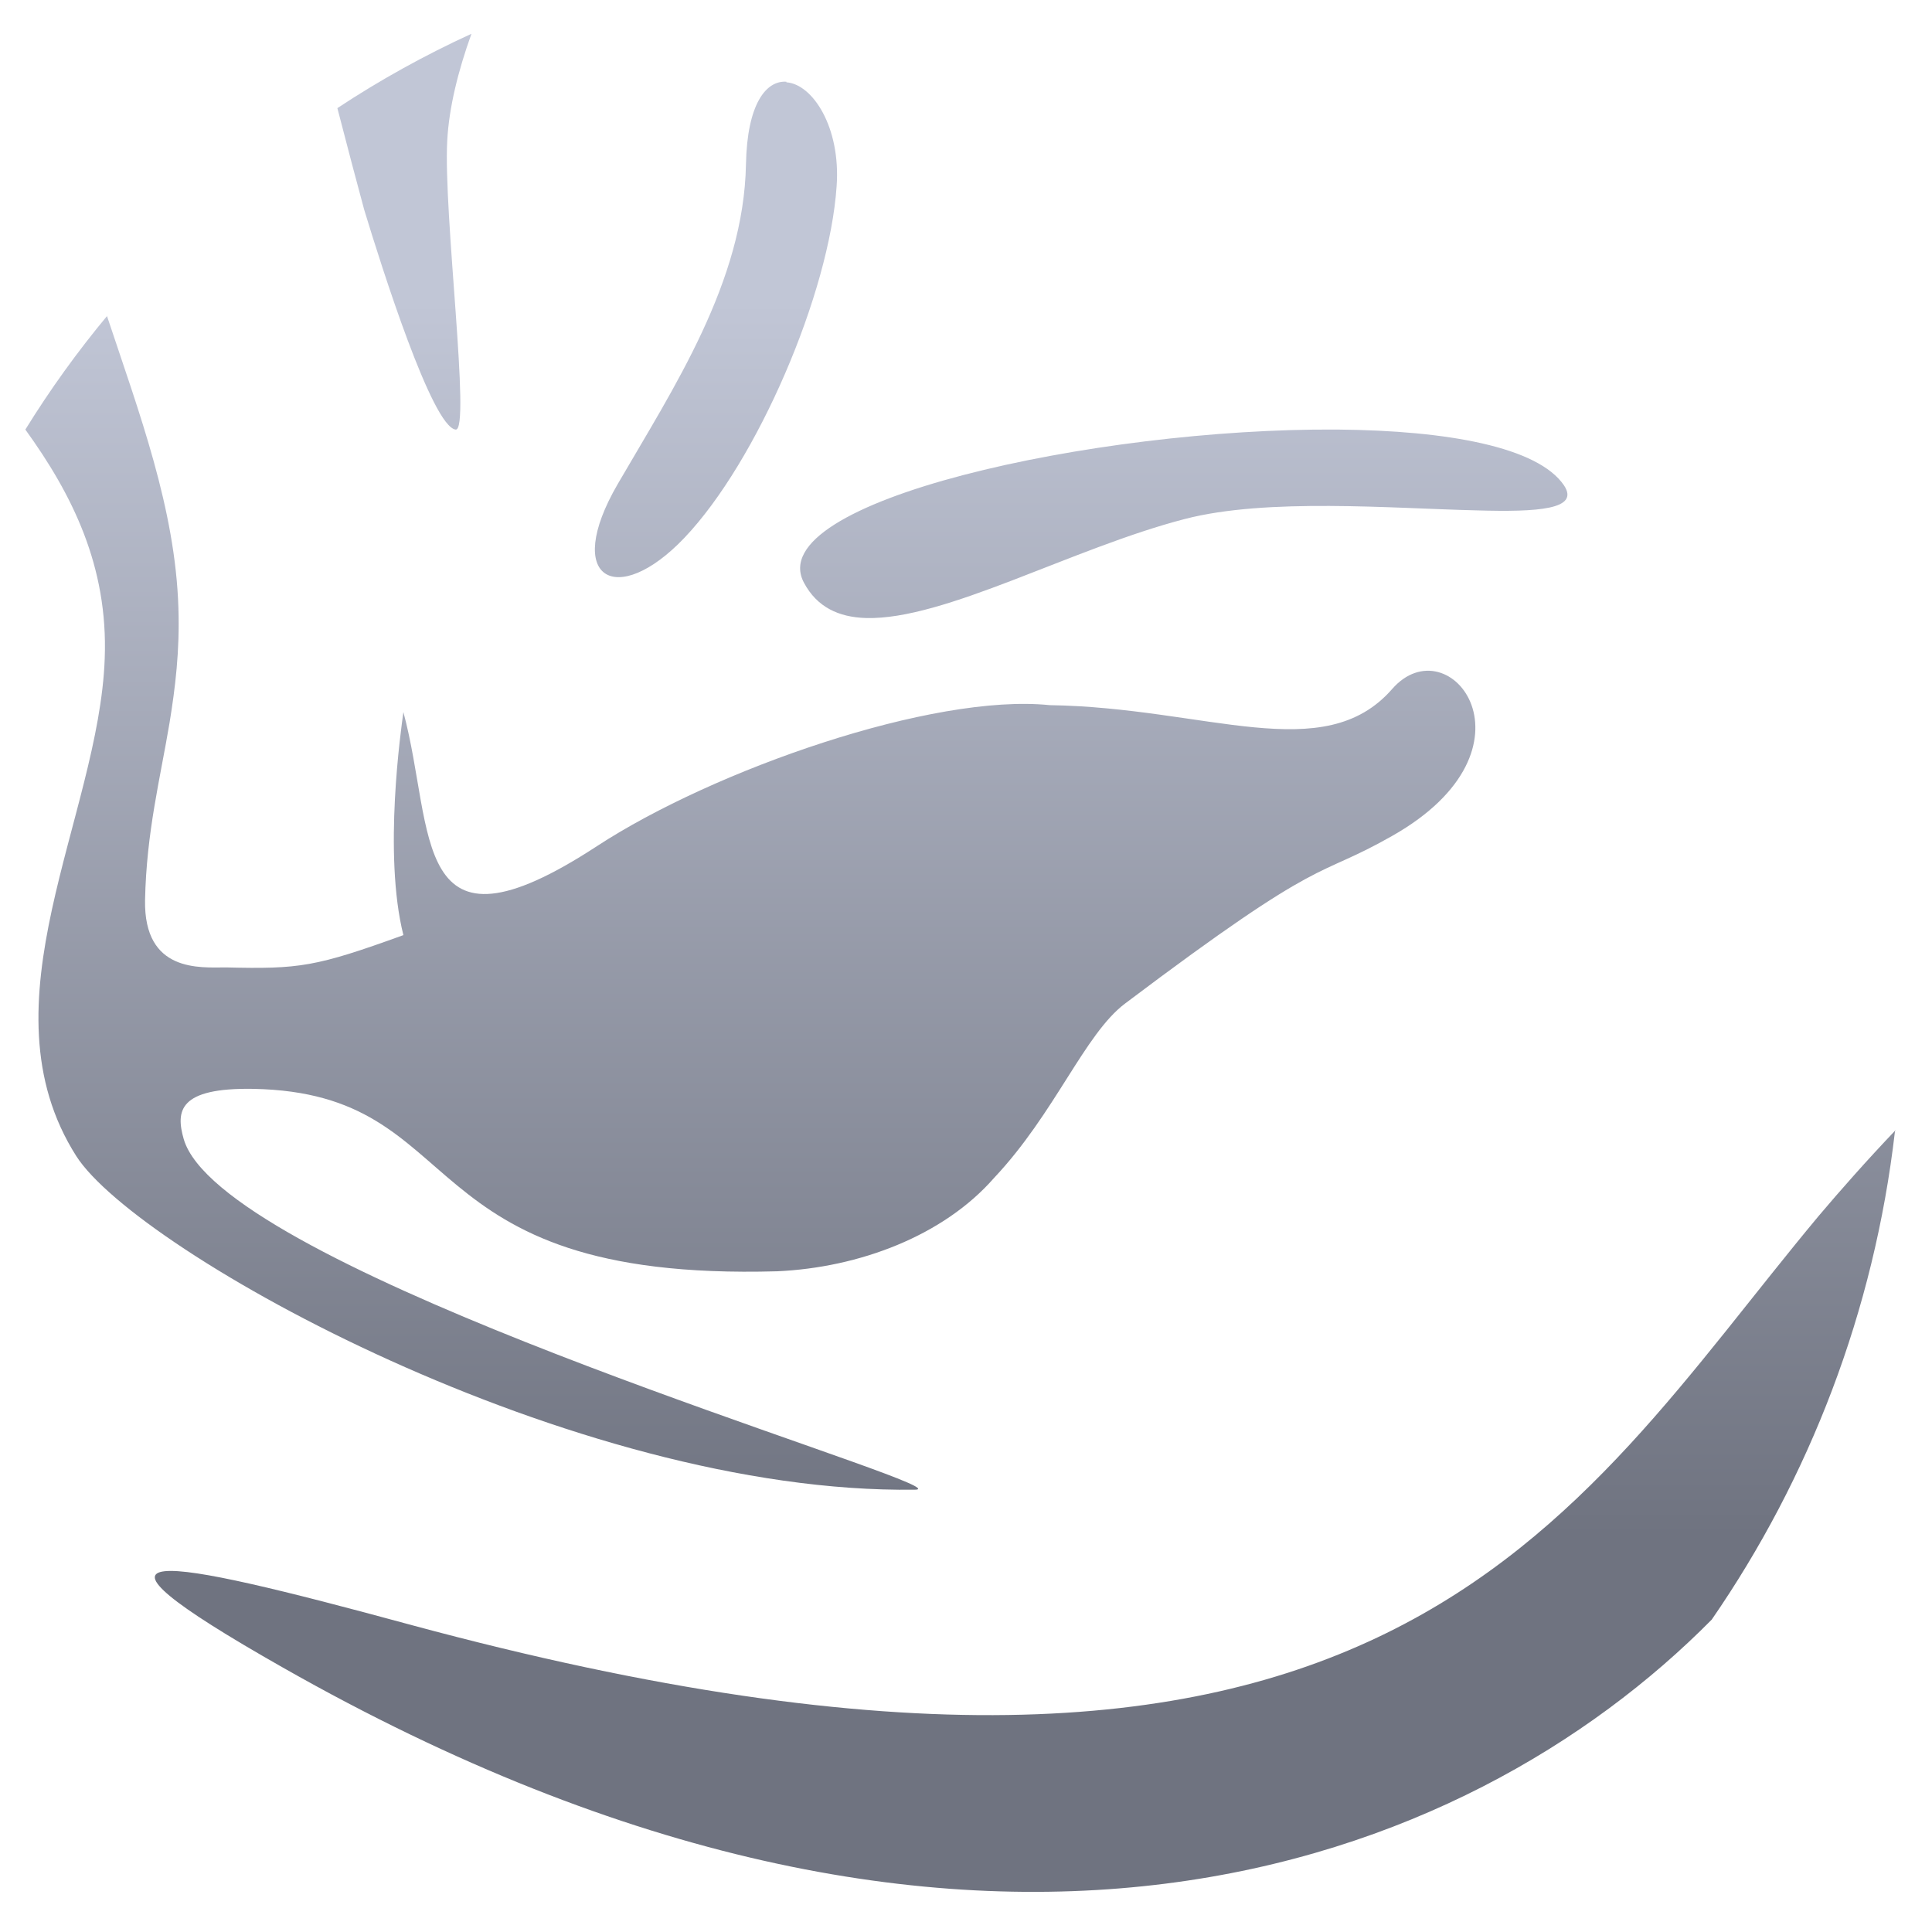 <svg xmlns="http://www.w3.org/2000/svg" xmlns:xlink="http://www.w3.org/1999/xlink" width="64" height="64" viewBox="0 0 64 64" version="1.1"><defs><linearGradient id="linear0" gradientUnits="userSpaceOnUse" x1="0" y1="0" x2="0" y2="1" gradientTransform="matrix(61.744,0,0,41.089,1.024,9.907)"><stop offset="0" style="stop-color:#c1c6d6;stop-opacity:1;"/><stop offset="1" style="stop-color:#6f7380;stop-opacity:1;"/></linearGradient></defs><g id="surface1"><path style=" stroke:none;fill-rule:nonzero;fill:url(#linear0);" d="M 15.613 1.121 C 14.07 1.828 12.582 2.652 11.176 3.582 C 11.496 4.82 11.836 6.109 12.066 6.953 C 12.641 8.844 14.316 14.141 15.094 14.23 C 15.605 14.293 14.68 7.047 14.816 4.648 C 14.875 3.562 15.176 2.344 15.617 1.121 Z M 26.051 2.707 C 25.379 2.66 24.75 3.438 24.711 5.441 C 24.641 9.336 22.316 12.844 20.465 16.031 C 18.625 19.195 20.434 20.168 22.672 17.816 C 25.082 15.285 27.477 9.715 27.715 6.16 C 27.852 4.207 26.914 2.785 26.051 2.727 Z M 3.562 10.449 C 2.57 11.641 1.66 12.902 0.84 14.23 C 2.383 16.367 3.586 18.75 3.469 21.816 C 3.281 27.066 -0.691 33.234 2.527 38.297 C 4.555 41.473 18.992 49.504 30.312 49.348 C 30.52 49.348 30.402 49.258 30.047 49.105 C 27.094 47.82 7.262 41.777 6.086 37.734 C 5.82 36.805 5.91 36.027 8.395 36.07 C 15.703 36.211 13.32 42.465 25.742 42.113 C 28.461 41.992 31.254 40.938 32.93 39.02 C 34.945 36.883 35.926 34.258 37.266 33.246 C 44 28.168 43.516 29.172 46.117 27.691 C 51.234 24.793 48.012 20.656 46.117 22.824 C 43.852 25.418 39.973 23.438 34.77 23.359 C 30.914 22.961 23.652 25.496 19.773 28.031 C 13.555 32.094 14.422 27.516 13.363 23.59 C 13.289 24.125 12.688 28.293 13.363 30.977 C 10.453 32.031 9.922 32.105 7.484 32.047 C 6.633 32.047 4.762 32.227 4.805 29.816 C 4.852 27.559 5.305 25.805 5.617 23.941 C 5.805 22.785 5.957 21.562 5.91 20.141 C 5.809 16.848 4.613 13.684 3.543 10.465 Z M 44.277 14.23 C 36.285 14.172 25.168 16.613 26.637 19.312 C 27.062 20.105 27.773 20.445 28.684 20.473 C 31.285 20.547 35.52 18.156 39.254 17.191 C 41.973 16.488 46.086 16.84 48.883 16.906 C 50.984 16.969 52.336 16.871 51.809 16.078 C 50.949 14.809 47.957 14.262 44.324 14.23 Z M 62.801 37.43 C 61.84 38.438 60.938 39.461 60.242 40.285 C 51.867 50.324 45.984 62.562 13.645 53.836 C 5.117 51.516 1.766 50.922 9.367 55.238 C 32.301 68.273 48.617 61.828 56.703 53.652 C 59.938 48.965 62.082 43.441 62.773 37.477 Z M 62.801 37.43 "/></g></svg>
